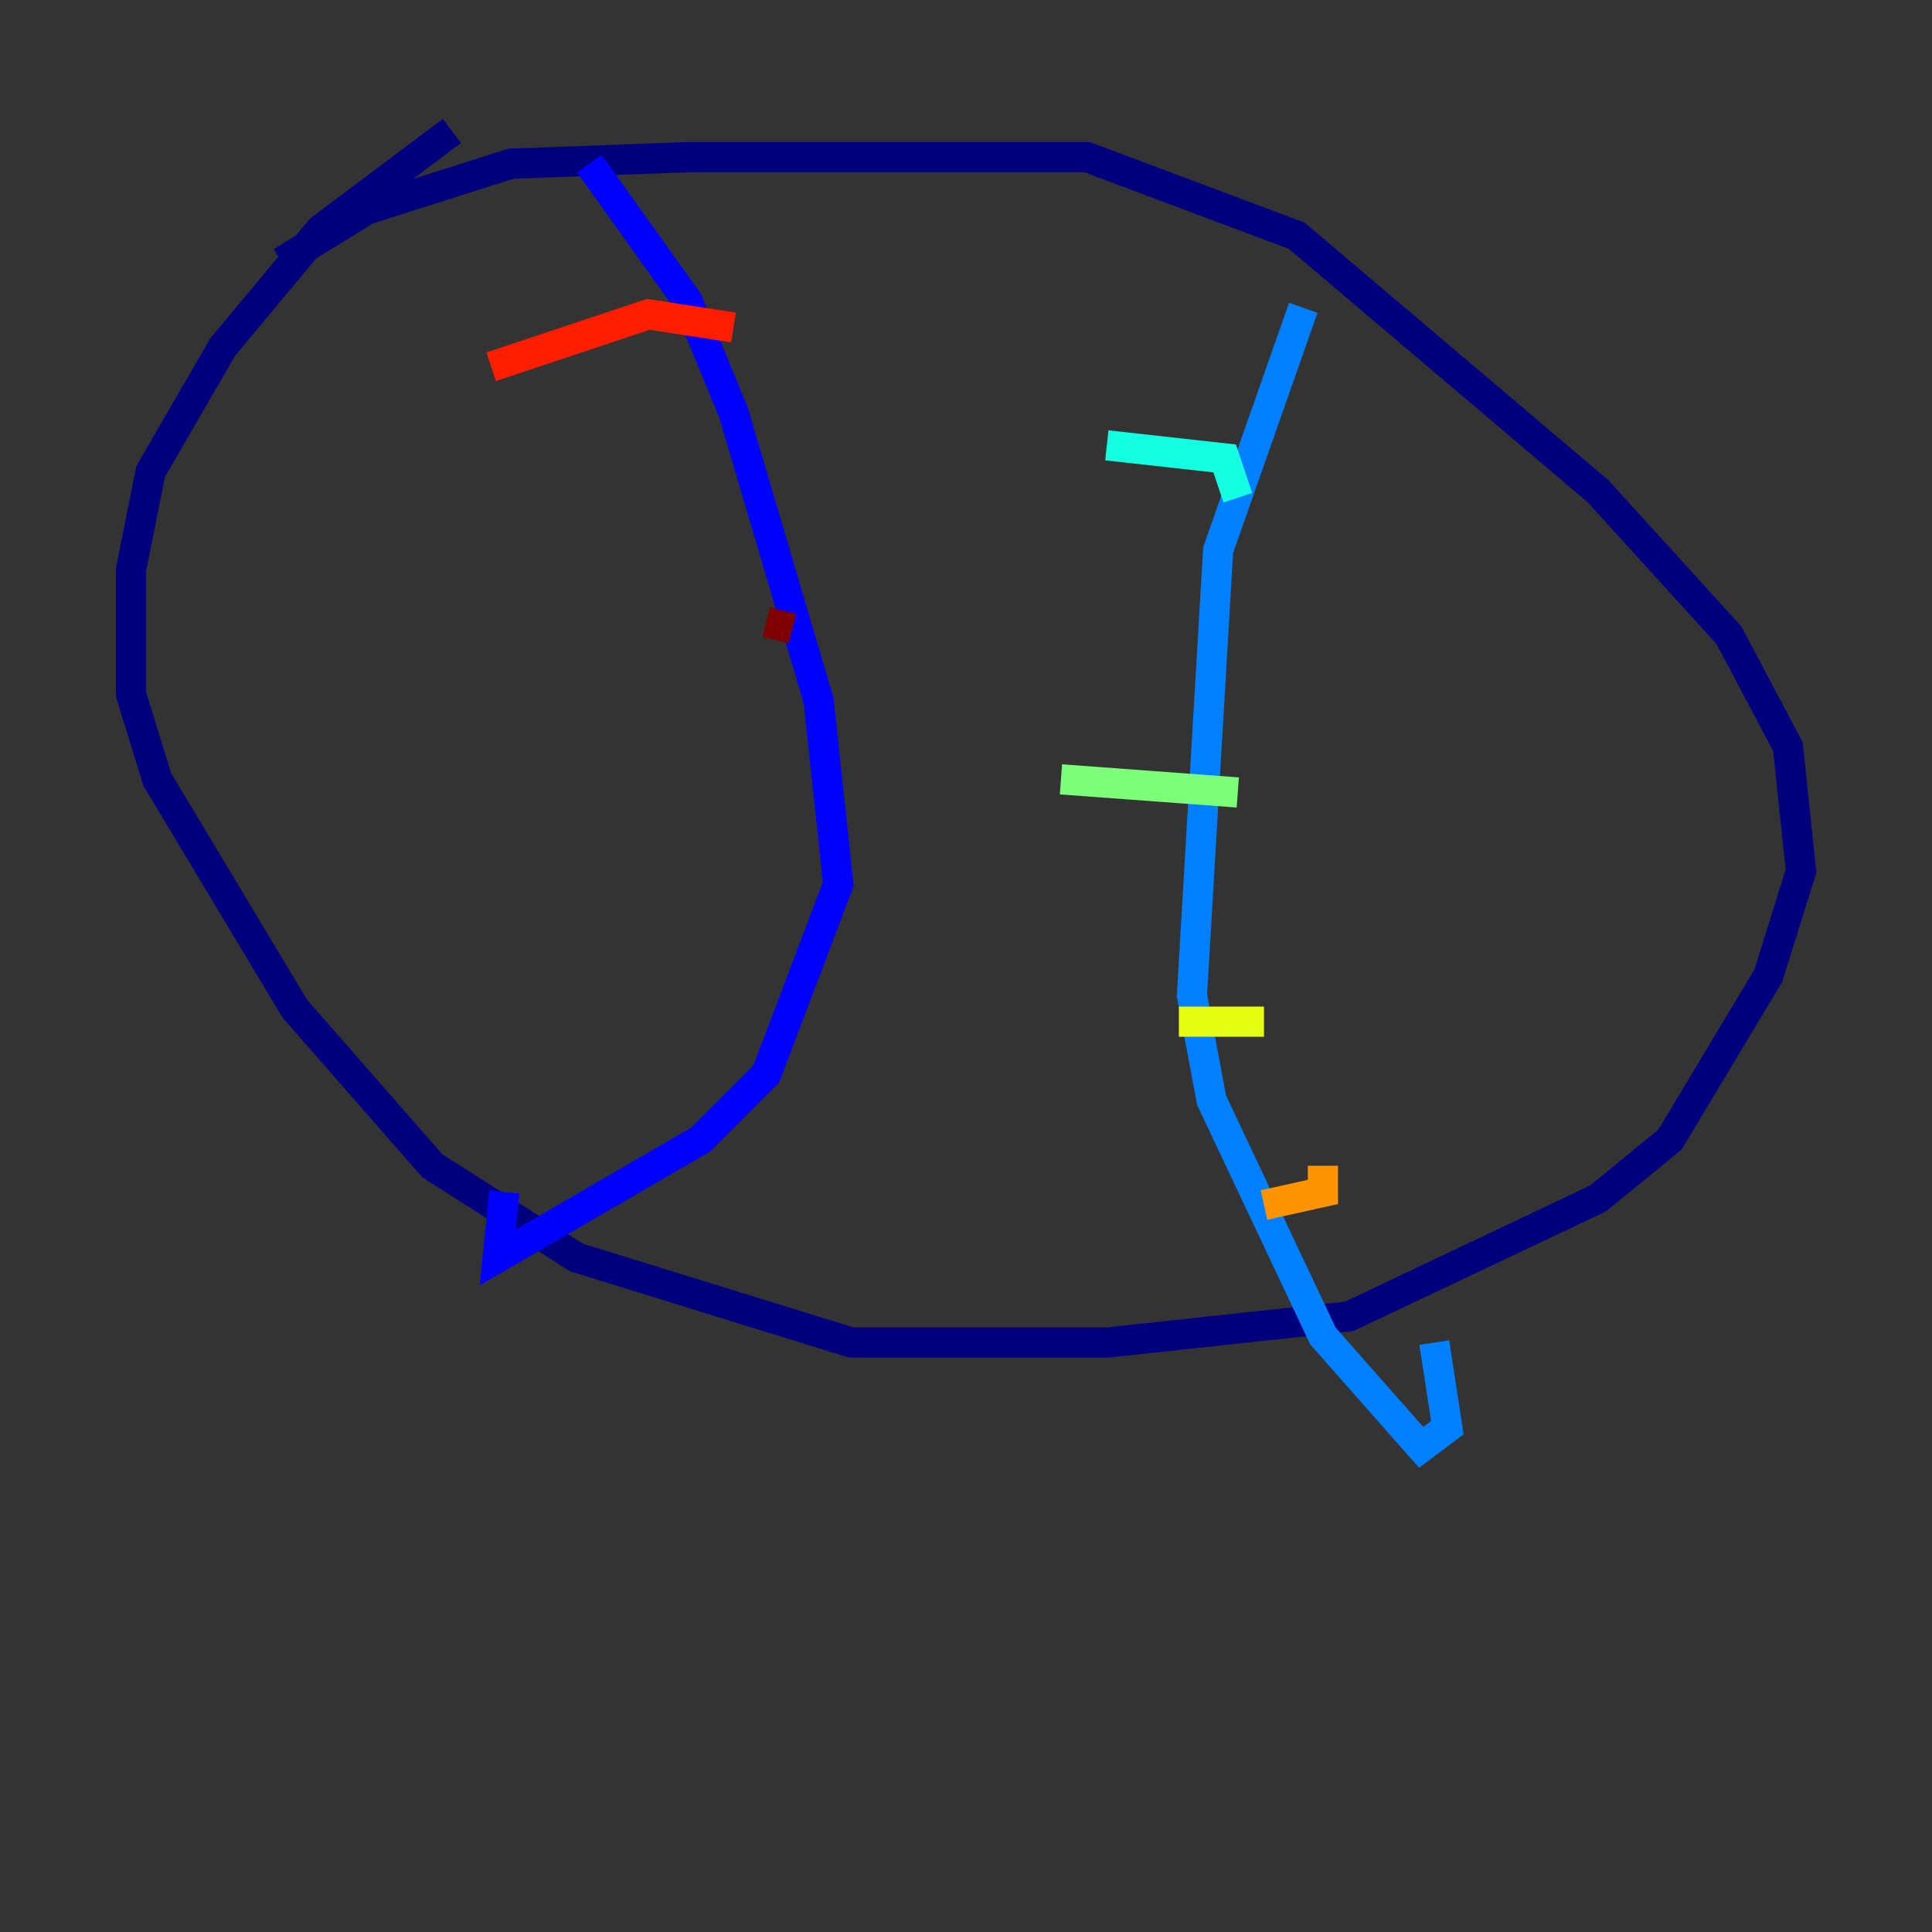 <?xml version="1.0" encoding="utf-8" ?>
<svg baseProfile="tiny" height="128" version="1.2" viewBox="0,0,128,128" width="128" xmlns="http://www.w3.org/2000/svg" xmlns:ev="http://www.w3.org/2001/xml-events" xmlns:xlink="http://www.w3.org/1999/xlink"><rect x="0" y="0" width="128" height="128" fill="#333333" stroke="none"/><defs /><polyline fill="none" points="18.658,17.356 24.298,13.885 33.844,10.848 45.559,10.414 72.027,10.414 85.912,15.62 105.871,32.542 114.549,42.088 118.454,49.464 119.322,57.709 117.153,64.651 110.644,75.498 105.871,79.403 89.383,87.214 73.329,88.949 56.407,88.949 38.183,83.308 28.637,77.234 19.525,66.82 10.414,51.634 8.678,45.993 8.678,37.749 9.98,31.241 14.752,22.997 21.261,15.186 29.939,8.678" stroke="#00007f" stroke-width="2" /><polyline fill="none" points="39.051,10.848 45.559,19.959 48.597,27.336 54.237,46.427 55.539,58.576 50.766,71.159 46.427,75.498 32.976,83.308 33.41,78.969" stroke="#0000ff" stroke-width="2" /><polyline fill="none" points="86.346,20.393 80.705,36.447 78.969,65.953 80.271,72.895 87.647,88.515 94.156,95.891 95.891,94.59 95.024,88.949" stroke="#0080ff" stroke-width="2" /><polyline fill="none" points="73.329,29.505 81.139,30.373 82.007,32.976" stroke="#15ffe1" stroke-width="2" /><polyline fill="none" points="70.291,51.634 82.007,52.502" stroke="#7cff79" stroke-width="2" /><polyline fill="none" points="78.102,67.688 83.742,67.688" stroke="#e4ff12" stroke-width="2" /><polyline fill="none" points="83.742,79.837 87.647,78.969 87.647,77.234" stroke="#ff9400" stroke-width="2" /><polyline fill="none" points="32.542,24.298 42.956,20.827 48.597,21.695" stroke="#ff1d00" stroke-width="2" /><polyline fill="none" points="50.766,41.22 52.502,41.654" stroke="#7f0000" stroke-width="2" /></svg>